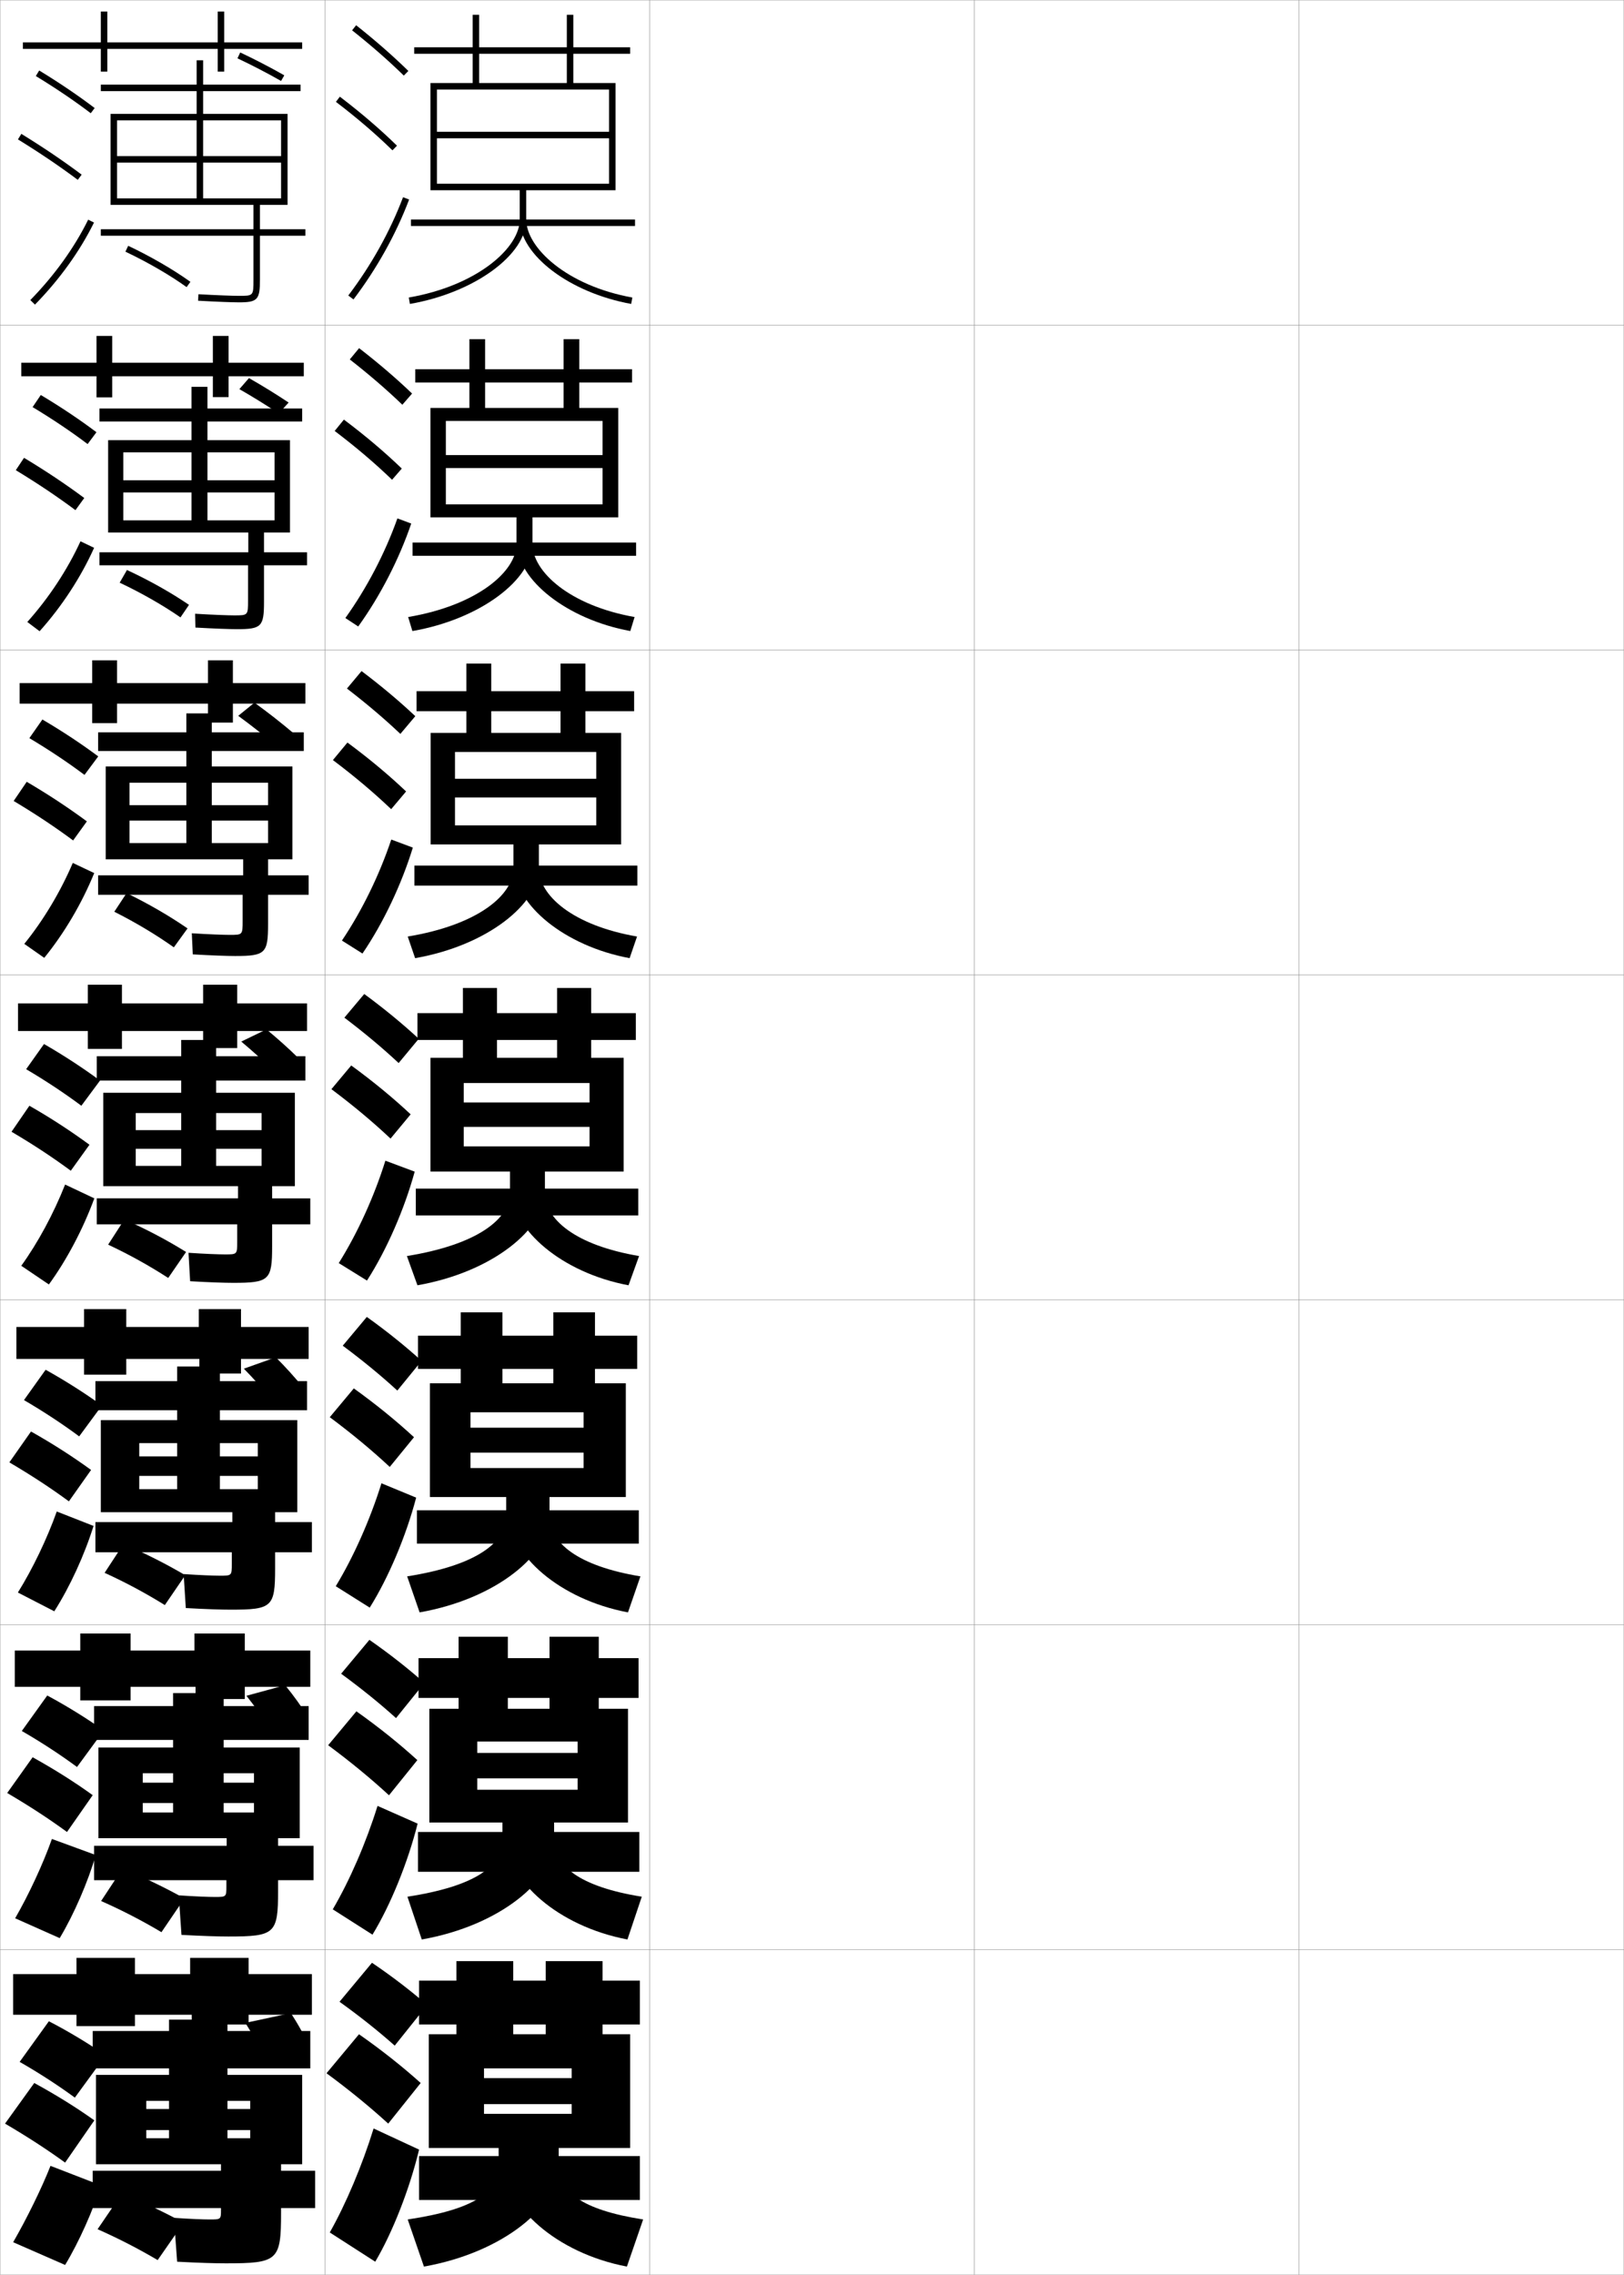 <?xml version="1.0" encoding="utf-8"?>
<!-- Generator: Adobe Illustrator 11 Build 225, SVG Export Plug-In . SVG Version: 6.0.0 Build 78)  -->
<!DOCTYPE svg PUBLIC "-//W3C//DTD SVG 1.0//EN"    "http://www.w3.org/TR/2001/REC-SVG-20010904/DTD/svg10.dtd">
<svg  xmlns="http://www.w3.org/2000/svg" xmlns:xlink="http://www.w3.org/1999/xlink" xmlns:a="http://ns.adobe.com/AdobeSVGViewerExtensions/3.0/"
	 width="500.1" height="700.1" viewBox="0 0 500.1 700.1"
	 overflow="visible" enable-background="new 0 0 500.1 700.1" xml:space="preserve">
		<g id="glyphs">
			<g>
				<rect x="0.05" y="0.05" fill="none" stroke="#999999" stroke-width="0.1" width="100" height="100"/> 
				<rect x="0.05" y="100.05" fill="none" stroke="#999999" stroke-width="0.1" width="100" height="100"/> 
				<rect x="0.05" y="200.05" fill="none" stroke="#999999" stroke-width="0.1" width="100" height="100"/> 
				<rect x="0.05" y="300.05" fill="none" stroke="#999999" stroke-width="0.1" width="100" height="100"/> 
				<rect x="0.05" y="400.05" fill="none" stroke="#999999" stroke-width="0.1" width="100" height="100"/> 
				<rect x="0.05" y="500.05" fill="none" stroke="#999999" stroke-width="0.1" width="100" height="100"/> 
				<rect x="0.05" y="600.05" fill="none" stroke="#999999" stroke-width="0.1" width="100" height="100"/> 
				<rect x="100.05" y="0.05" fill="none" stroke="#999999" stroke-width="0.1" width="100" height="100"/> 
				<rect x="100.05" y="100.05" fill="none" stroke="#999999" stroke-width="0.1" width="100" height="100"/> 
				<rect x="100.05" y="200.05" fill="none" stroke="#999999" stroke-width="0.1" width="100" height="100"/> 
				<rect x="100.05" y="300.05" fill="none" stroke="#999999" stroke-width="0.1" width="100" height="100"/> 
				<rect x="100.05" y="400.05" fill="none" stroke="#999999" stroke-width="0.1" width="100" height="100"/> 
				<rect x="100.05" y="500.05" fill="none" stroke="#999999" stroke-width="0.1" width="100" height="100"/> 
				<rect x="100.05" y="600.05" fill="none" stroke="#999999" stroke-width="0.1" width="100" height="100"/> 
				<rect x="200.05" y="0.05" fill="none" stroke="#999999" stroke-width="0.1" width="100" height="100"/> 
				<rect x="200.05" y="100.05" fill="none" stroke="#999999" stroke-width="0.1" width="100" height="100"/> 
				<rect x="200.05" y="200.05" fill="none" stroke="#999999" stroke-width="0.1" width="100" height="100"/> 
				<rect x="200.05" y="300.05" fill="none" stroke="#999999" stroke-width="0.1" width="100" height="100"/> 
				<rect x="200.05" y="400.05" fill="none" stroke="#999999" stroke-width="0.1" width="100" height="100"/> 
				<rect x="200.05" y="500.05" fill="none" stroke="#999999" stroke-width="0.1" width="100" height="100"/> 
				<rect x="200.05" y="600.05" fill="none" stroke="#999999" stroke-width="0.1" width="100" height="100"/> 
				<rect x="300.05" y="0.05" fill="none" stroke="#999999" stroke-width="0.1" width="100" height="100"/> 
				<rect x="300.05" y="100.05" fill="none" stroke="#999999" stroke-width="0.1" width="100" height="100"/> 
				<rect x="300.05" y="200.05" fill="none" stroke="#999999" stroke-width="0.1" width="100" height="100"/> 
				<rect x="300.05" y="300.05" fill="none" stroke="#999999" stroke-width="0.1" width="100" height="100"/> 
				<rect x="300.05" y="400.05" fill="none" stroke="#999999" stroke-width="0.1" width="100" height="100"/> 
				<rect x="300.05" y="500.05" fill="none" stroke="#999999" stroke-width="0.1" width="100" height="100"/> 
				<rect x="300.05" y="600.05" fill="none" stroke="#999999" stroke-width="0.1" width="100" height="100"/> 
				<rect x="400.05" y="0.05" fill="none" stroke="#999999" stroke-width="0.1" width="100" height="100"/> 
				<rect x="400.05" y="100.05" fill="none" stroke="#999999" stroke-width="0.1" width="100" height="100"/> 
				<rect x="400.05" y="200.05" fill="none" stroke="#999999" stroke-width="0.1" width="100" height="100"/> 
				<rect x="400.05" y="300.05" fill="none" stroke="#999999" stroke-width="0.1" width="100" height="100"/> 
				<rect x="400.05" y="400.05" fill="none" stroke="#999999" stroke-width="0.1" width="100" height="100"/> 
				<rect x="400.05" y="500.05" fill="none" stroke="#999999" stroke-width="0.1" width="100" height="100"/> 
				<rect x="400.05" y="600.05" fill="none" stroke="#999999" stroke-width="0.1" width="100" height="100"/> 
			</g>
			<g>
				<g>
					<path d="M108.429,9.333c5.9,4.677,11.257,9.363,15.922,13.932l1.398-1.43
						c-4.714-4.616-10.123-9.35-16.078-14.068L108.429,9.333z"/>
					<path d="M103.444,31.345c6.493,4.947,12.188,9.828,17.407,14.921l1.396-1.432
						c-5.278-5.149-11.033-10.083-17.593-15.079L103.444,31.345z"/>
					<path d="M107.253,90.945l1.594,1.209c7.186-9.465,13.112-20.099,17.139-30.751
						l-1.871-0.707C120.155,71.171,114.325,81.631,107.253,90.945z"/>
				</g>
				<g>
					<path d="M107.714,110.619c6.001,4.681,11.439,9.368,16.185,13.943l2.999-3.441
						c-4.78-4.594-10.277-9.307-16.315-13.974L107.714,110.619z"/>
					<path d="M120.733,147.646l2.998-3.443c-5.324-5.123-11.194-10.087-17.828-15.066
						l-2.843,3.492C109.649,137.619,115.451,142.551,120.733,147.646z"/>
					<path d="M126.637,161.128c-3.741,10.959-9.517,22.231-16.325,31.675l-3.959-2.6
						c6.644-9.28,12.238-20.015,16.028-30.67L126.637,161.128z"/>
				</g>
				<g>
					<path d="M106.842,211.905c6.102,4.685,11.621,9.374,16.448,13.955l4.599-5.453
						c-4.846-4.573-10.431-9.265-16.552-13.88L106.842,211.905z"/>
					<path d="M120.457,249.026l4.598-5.453c-5.369-5.096-11.354-10.092-18.062-15.054
						l-4.474,5.394C109.203,238.946,115.113,243.931,120.457,249.026z"/>
					<path d="M127.13,260.854c-3.456,11.267-9.081,23.177-15.51,32.6l-6.326-3.99
						c6.215-9.247,11.575-20.255,15.195-31.091L127.13,260.854z"/>
				</g>
				<g>
					<path d="M106.048,313.19c6.203,4.689,11.804,9.379,16.711,13.967l6.199-7.465
						c-4.912-4.551-10.585-9.222-16.789-13.785L106.048,313.19z"/>
					<path d="M120.259,350.407l6.199-7.465c-5.414-5.068-11.515-10.096-18.297-15.041
						l-6.105,7.297C108.835,340.272,114.854,345.31,120.259,350.407z"/>
					<path d="M127.703,360.579c-3.171,11.573-8.646,24.122-14.696,33.523l-8.691-5.38
						c5.786-9.213,10.911-20.496,14.361-31.512L127.703,360.579z"/>
				</g>
				<g>
					<path d="M105.548,414.144c6.242,4.637,11.868,9.271,16.807,13.811l7.466-9.143
						c-4.93-4.475-10.634-9.068-16.86-13.523L105.548,414.144z"/>
					<path d="M120.022,451.454l7.466-9.143c-5.459-5.041-11.675-10.1-18.531-15.027
						l-7.404,8.864C108.428,441.267,114.555,446.355,120.022,451.454z"/>
					<path d="M128.152,460.902c-3.075,11.738-8.508,24.632-14.298,33.85l-10.46-6.587
						c5.517-9.076,10.602-20.542,14.074-31.675L128.152,460.902z"/>
				</g>
				<g>
					<path d="M105.049,515.097c6.281,4.585,11.932,9.164,16.903,13.655l8.733-10.821
						c-4.947-4.397-10.684-8.914-16.93-13.262L105.049,515.097z"/>
					<path d="M119.786,552.502l8.733-10.821c-5.504-5.014-11.835-10.104-18.766-15.014
						l-8.702,10.433C108.021,542.26,114.257,547.402,119.786,552.502z"/>
					<path d="M128.601,561.227c-2.978,11.903-8.372,25.14-13.899,34.174l-12.23-7.793
						c5.248-8.938,10.294-20.588,13.787-31.837L128.601,561.227z"/>
				</g>
				<g>
					<path d="M104.55,616.05c6.32,4.532,11.996,9.057,17,13.5l10-12.5
						c-4.965-4.321-10.732-8.76-17-13L104.55,616.05z"/>
					<path d="M119.55,653.55l10-12.5c-5.549-4.986-11.995-10.107-19-15l-10,12
						C107.614,643.254,113.958,648.448,119.55,653.55z"/>
					<path d="M129.05,661.55c-2.881,12.068-8.234,25.649-13.5,34.5l-14-9
						c4.979-8.802,9.985-20.634,13.5-32L129.05,661.55z"/>
				</g>
			</g>
			<g>
				<path d="M160.05,58.55v9c0,8.711-13.064,20.369-34.17,24.015l0.34,1.971
					c19.757-3.413,35.83-15.069,35.83-25.985v-9h27.5v-33h-13v-9h17.5v-2h-17.5v-10h-2v10h-47v2h47v9h-27
					v-21h-2v21h-13v33h2v-31h53v13h-53v2h53v14h-53v2H160.05z"/>
				<rect x="126.55" y="67.55" width="69" height="2"/> 
				<path d="M160.05,67.55c0,10.912,15.396,22.568,34.322,25.984l0.355-1.969
					c-20.184-3.643-32.678-15.302-32.678-24.016H160.05z"/>
			</g>
			<g>
				<g>
					<path d="M159.05,159.216v8.167c0,8.476-12.001,18.902-33.364,22.51l1.31,4.314
						c21.056-3.658,36.97-15.963,36.97-26.824v-8.167h26.417v-33.667h-12v-7.833h16.25
						v-4.083h-16.25v-9.25h-4.833v9.25h-45.667v4.083h45.667v7.833h-24.167v-21.167h-4.833
						v21.167h-12v33.667h4.75v-29.667h48.25v10.5h-48.25v4h48.25v11.167
						h-48.25v4H159.05z"/>
					<rect x="127.049" y="166.966" width="68.833" height="4.083"/> 
					<path d="M194.098,194.206c-19.55-3.575-34.798-15.835-34.798-26.823h4.666
						c0,8.555,11.485,18.978,31.452,22.511L194.098,194.206z"/>
				</g>
				<g>
					<path d="M158.112,259.883v7.334c0,8.239-10.937,17.434-32.557,21.005l2.279,6.656
						c22.354-3.902,38.11-16.856,38.11-27.661v-7.334h25.333v-34.333h-11v-6.667h15
						v-6.166h-15v-8.5h-7.666v8.5h-44.334v6.166h44.334v6.667h-21.334v-21.333h-7.666
						v21.333h-11v34.333h7.5v-28.458h43.5v8.25h-43.5v5.75h43.5v8.584h-43.5v5.874H158.112z"/>
					<rect x="127.612" y="266.383" width="68.666" height="6.167"/> 
					<path d="M193.886,294.878c-20.174-3.734-35.273-16.598-35.273-27.661h7.333
						c0,8.396,10.475,17.582,30.226,21.005L193.886,294.878z"/>
				</g>
				<g>
					<path d="M157.05,360.55v6.5c0,8.004-9.872,15.967-31.75,19.5l3.25,9
						c23.653-4.147,39.25-17.75,39.25-28.5v-6.5h24.25v-35h-10v-5.5h13.75v-8.25h-13.75v-7.75h-10.5v7.75h-43v8.25h43v5.5
						h-18.5v-21.5h-10.5v21.5h-10v35h10.25v-27.25h38.75v6h-38.75v7.5h38.75v6h-38.75v7.75H157.05z"/>
					<rect x="128.05" y="365.8" width="68.5" height="8.25"/> 
					<path d="M193.55,395.55c-20.798-3.894-35.75-17.36-35.75-28.5h10
						c0,8.236,9.465,16.188,29,19.5L193.55,395.55z"/>
				</g>
				<g>
					<path d="M155.883,460.716v5.918c0,7.947-8.953,15.104-30.5,18.5l3.834,11.082
						c23.977-4.223,40-18.076,40-29.332v-6.168h23.5v-35h-9.5v-4.416h13v-10.25h-13v-7.166h-12.834
						v7.166h-41.666v10.25h41.666v4.416h-15.666v-21.832h-12.834v21.832h-9.5v35h12.5
						v-26.082h34.833v4.75h-34.833v7.666h34.833v4.75h-34.833v8.916H155.883z"/>
					<rect x="128.383" y="464.8" width="68.334" height="10.25"/> 
					<path d="M193.383,496.216c-21.224-3.998-36.333-17.853-36.333-29.332l12.167-0.25
						c0,8.076,8.578,15.297,28,18.5L193.383,496.216z"/>
				</g>
				<g>
					<path d="M154.717,560.883v5.334c0,7.893-8.034,14.24-29.25,17.5l4.417,13.166
						c24.301-4.298,40.75-18.402,40.75-30.166v-5.834h22.75v-35h-9v-3.333h12.25v-12.25h-12.25v-6.583
						h-15.167v6.583h-40.333v12.25h40.333v3.333h-12.833v-22.166h-15.167v22.166h-9v35
						h14.75v-24.916h30.917v3.5h-30.917v7.833h30.917v3.5h-30.917v10.083H154.717z"/>
					<rect x="128.716" y="563.8" width="68.167" height="12.25"/> 
					<path d="M193.216,596.883c-21.649-4.104-36.917-18.346-36.917-30.166l14.333-0.5
						c0,7.918,7.691,14.406,27,17.5L193.216,596.883z"/>
				</g>
			</g>
			<g>
				<path d="M153.55,661.05v5.5c0,7.838-7.114,13.377-28,16.5l5,14.5
					c24.625-4.373,41.5-18.729,41.5-31v-5.5h22v-35h-8.5v-3h11.5v-13.5h-11.5v-6h-17.5v6h-39v13.5h39v3h-10v-22.5h-17.5
					v22.5h-8.5v35h17v-24.5h27v3h-27v8h27v3h-27v10.5H153.55z"/>
				<rect x="129.05" y="663.55" width="68" height="13.5"/> 
				<path d="M193.05,697.55c-22.075-4.209-37.5-18.839-37.5-31h16.5
					c0,7.759,6.805,13.517,26,16.5L193.05,697.55z"/>
			</g>
			<g>
				<polygon points="93.05,13.05 69.05,13.05 69.05,3.55 67.05,3.55 
					67.05,13.05 33.05,13.05 33.05,3.55 31.05,3.55 31.05,13.05 
					7.05,13.05 7.05,15.05 31.05,15.05 31.05,22.05 33.05,22.05 
					33.05,15.05 67.05,15.05 67.05,22.05 69.05,22.05 69.05,15.05 
					93.05,15.05 "/>
				<polygon points="70.383,111.633 70.383,103.383 65.549,103.383 65.549,111.633 
					34.55,111.633 34.55,103.383 29.716,103.383 29.716,111.633 6.549,111.633 
					6.549,115.799 29.716,115.799 29.716,122.3 34.55,122.3 34.55,115.799 
					65.549,115.799 65.549,122.216 70.383,122.216 70.383,115.799 93.55,115.799 
					93.55,111.633 "/>
				<polygon points="71.717,210.217 71.717,203.216 64.05,203.216 64.05,210.217 
					36.05,210.217 36.05,203.216 28.383,203.216 28.383,210.217 6.05,210.217 
					6.05,216.55 28.383,216.55 28.383,222.55 36.05,222.55 36.05,216.55 
					64.05,216.55 64.05,222.383 71.717,222.383 71.717,216.55 94.05,216.55 
					94.05,210.217 "/>
				<polygon points="73.05,308.8 73.05,303.05 62.55,303.05 62.55,308.8 
					37.55,308.8 37.55,303.05 27.05,303.05 27.05,308.8 5.55,308.8 
					5.55,317.3 27.05,317.3 27.05,322.8 37.55,322.8 37.55,317.3 
					62.55,317.3 62.55,322.55 73.05,322.55 73.05,317.3 94.55,317.3 
					94.55,308.8 "/>
				<polygon points="74.216,408.383 74.216,402.883 61.216,402.883 61.216,408.383 
					38.883,408.383 38.883,402.883 25.883,402.883 25.883,408.383 5.049,408.383 
					5.049,418.216 25.883,418.216 25.883,423.05 38.883,423.05 38.883,418.216 
					61.383,418.216 61.383,422.716 74.216,422.716 74.216,418.216 95.05,418.216 
					95.05,408.383 "/>
				<polygon points="75.383,507.967 75.383,502.717 59.883,502.717 59.883,507.967 
					40.217,507.967 40.217,502.717 24.717,502.717 24.717,507.967 4.55,507.967 
					4.55,519.133 24.717,519.133 24.717,523.3 40.217,523.3 40.217,519.133 
					60.216,519.133 60.216,522.883 75.383,522.883 75.383,519.133 95.55,519.133 
					95.55,507.967 "/>
				<polygon points="76.55,607.55 76.55,602.55 58.55,602.55 58.55,607.55 
					41.55,607.55 41.55,602.55 23.55,602.55 23.55,607.55 4.05,607.55 
					4.05,620.05 23.55,620.05 23.55,623.55 41.55,623.55 41.55,620.05 
					59.05,620.05 59.05,623.05 76.55,623.05 76.55,620.05 96.05,620.05 
					96.05,607.55 "/>
			</g>
			<path d="M36.05,37.05h24.5v24h2v-24h24v11h-50.5v2h50.5v11h-50.5v2h42v7.5h-47v2h47v13.5c0,5,0,5-4.5,5
				c-1.779,0-6.744-0.175-12.443-0.498l-0.113,1.996
				c5.735,0.326,10.75,0.502,12.557,0.502c5.771,0,6.5-0.785,6.5-7v-13.5h14v-2h-14v-7.5h8.5v-28h-26
				v-7h30v-2h-30v-7.5h-2v7.5h-29.5v2h29.5v7h-26.5v28h2V37.05z"/>
			<path d="M38.622,77.454c6.823,3.229,13.691,7.205,18.844,10.908l1.168-1.625
				c-5.247-3.77-12.229-7.812-19.156-11.092L38.622,77.454z"/>
			<path d="M73.126,17.955c4.3,2.015,9.194,4.552,13.429,6.964l0.99-1.738
				c-4.278-2.437-9.226-5.001-13.571-7.036L73.126,17.955z"/>
			<g>
				<path d="M37.966,139.217h21v20.916h4.917v-20.916h20.667v8.582H37.966v3.75h46.583
					v8.584H37.966v3.75h38.5v6.083H30.633v4h45.75v10.75c0,4.665-0.001,4.667-4.25,4.667
					c-1.807,0-6.618-0.171-12.046-0.499l0.092,4.248
					c5.754,0.332,10.746,0.501,12.788,0.501c7.566,0,8.333-0.797,8.333-8.417v-11.25
					h13.25v-4h-13.25v-6.083h8v-28.417H63.883v-5.75h29.167v-4H63.883v-6.667
					h-4.917v6.667H30.633v4h28.333v5.75H33.299v28.417h4.667V139.217z"/>
				<path d="M39.883,240.883h17.5v18.583h7.833v-18.583h17.333v6.916H39.883v4.75h42.667
					v6.917H39.883v5h35v4.916H30.216v6h44.5v8c0,4.33-0.003,4.334-4,4.334
					c-1.834,0-6.492-0.168-11.648-0.5l0.296,6.499
					c5.773,0.338,10.742,0.5,13.019,0.5c9.361,0,10.167-0.809,10.167-9.833v-9
					h12.5v-6h-12.5v-4.916h7.5v-28.584H65.216v-4.75h28.333v-5.75H65.216v-5.833h-7.833
					v5.833H30.216v5.75h27.167v4.75H32.55v28.584h7.333V240.883z"/>
				<path d="M41.8,342.55h14v16.25h10.75v-16.25h14v5.25h-38.75v5.75h38.75v5.25h-38.75v6.25h31.5v3.75h-43.5v8h43.25
					v5.25c0,3.995-0.005,4-3.75,4c-1.862,0-6.366-0.164-11.25-0.5l0.5,8.75
					c5.792,0.344,10.738,0.5,13.25,0.5c11.156,0,12-0.82,12-11.25v-6.75h11.75v-8h-11.75v-3.75h7v-28.75h-24.25
					v-3.75h27.5v-7.5h-27.5v-5h-10.75v5h-26v7.5h26v3.75h-24v28.75h10V342.55z"/>
				<path d="M67.717,484.925c-1.891,0-6.222-0.16-11.167-0.5l0.667,10.459
					c6.144,0.35,11.086,0.5,13.833,0.5c12.785,0,13.667-0.833,13.667-12.668v-5h11.333
					v-9.291H84.717v-3.041h6.833v-28.334H67.717v-3.041h26.833v-8.959H67.717v-4.5
					H54.55v4.5H29.383v8.959h25.167v3.041h-23.5v28.334h11.833v-21.25h11.667v14.166
					h13.167v-14.166h11.666v4.082h-36.5v6h36.5v4.084h-36.5v7.084h28.667v3.041H29.383
					v9.291h42v3.543C71.383,484.917,71.376,484.925,67.717,484.925z"/>
				<path d="M66.133,583.8c-1.918,0-6.077-0.155-11.083-0.5l0.833,12.167
					c6.496,0.355,11.435,0.5,14.417,0.5c14.414,0,15.333-0.845,15.333-14.084v-3.25h10.917
					v-10.583H85.633v-2.333h6.667v-27.917H68.883v-2.333h26.167v-10.417H68.883v-4
					H53.3v4H28.966v10.417h24.333v2.333h-23v27.917h13.667v-20h9.333v12.083h15.583
					v-12.083h9.333v2.916h-34.25v6.25h34.25v2.917h-34.25v7.917h25.833v2.333H28.966v10.583
					h40.75v1.834C69.716,583.79,69.708,583.8,66.133,583.8z"/>
			</g>
			<path d="M58.201,186.15c-5.41-3.704-12.232-7.551-19.104-10.728l-2.25,3.897
				c6.726,3.168,13.445,7.019,18.729,10.688L58.201,186.15z"/>
			<path d="M57.75,285.725c-5.477-3.782-12.042-7.606-18.774-10.859l-3.776,5.727
				c6.544,3.28,13.016,7.178,18.334,10.953L57.75,285.725z"/>
			<path d="M85.832,127.234c-3.728-2.472-8.169-5.227-12.119-7.476l2.952-3.396
				c4,2.26,8.469,5.02,12.215,7.524L85.832,127.234z"/>
			<path d="M85.167,229.535c-3.52-2.928-7.878-6.367-11.81-9.238l5-4.049
				c3.989,2.874,8.349,6.288,11.857,9.263L85.167,229.535z"/>
			<g>
				<path d="M57.3,385.3c-5.737-3.572-12.241-7.026-19-10l-5,7.75
					c6.529,3.047,12.952,6.648,18.5,10.25L57.3,385.3z"/>
				<path d="M57.047,484.771c-5.915-3.479-12.33-6.732-19.041-9.583l-5.79,8.862
					c6.458,2.928,12.847,6.377,18.542,9.919L57.047,484.771z"/>
				<path d="M56.794,584.242c-6.093-3.387-12.418-6.438-19.081-9.167l-6.58,9.975
					c6.386,2.809,12.742,6.104,18.584,9.588L56.794,584.242z"/>
			</g>
			<g>
				<path d="M83.8,329.05c-2.715-2.592-6.251-5.783-9.5-8.5l7.75-3.75
					c3.306,2.711,6.819,5.859,9.5,8.5L83.8,329.05z"/>
				<path d="M83.258,430.216c-2.218-2.642-5.268-6.049-8.166-9l9.833-3.5
					c2.959,2.936,5.998,6.314,8.167,9L83.258,430.216z"/>
				<path d="M82.716,531.383c-1.721-2.692-4.285-6.314-6.833-9.5l11.917-3.25
					c2.612,3.16,5.176,6.768,6.833,9.5L82.716,531.383z"/>
			</g>
			<path d="M64.55,683.05c-1.945,0-5.932-0.151-11-0.5l1,13.5c6.848,0.361,11.783,0.5,15,0.5
				c16.042,0,17-0.856,17-15.5v-1.5h10.5v-11.5h-10.5v-2h6.5v-27.5h-23v-2h25.5v-11.5h-25.5v-3.5h-18v3.5h-23.5v11.5h23.5v2
				h-22.5v27.5h15.5v-19.5h7v11.5h18v-11.5h7v2.5h-32v6.5h32v2.5h-32v8h23v2h-39.5v11.5h39.5v0.5
				C68.05,683.037,68.039,683.05,64.55,683.05z"/>
			<path d="M56.55,684.05c-6.227-3.374-12.422-6.308-19-9l-7.5,11
				c6.277,2.772,12.557,6,18.5,9.5L56.55,684.05z"/>
			<path d="M81.05,632.55c-1.225-2.743-3.303-6.581-5.5-10l14-3
				c2.265,3.385,4.354,7.222,5.5,10L81.05,632.55z"/>
			<g>
				<g>
					<path d="M11.03,23.404c6.154,3.743,11.846,7.593,16.915,11.442l1.209-1.594
						c-5.124-3.891-10.872-7.779-17.085-11.558L11.03,23.404z"/>
					<path d="M5.525,42.901c6.776,4.171,12.804,8.242,18.425,12.449l1.199-1.602
						c-5.672-4.243-11.748-8.349-18.575-12.551L5.525,42.901z"/>
					<path d="M9.335,92.351l1.43,1.398c7.553-7.711,13.84-16.445,18.182-25.258
						l-1.793-0.883C22.903,76.232,16.742,84.788,9.335,92.351z"/>
				</g>
				<g>
					<path d="M10.037,125.286c6.161,3.707,11.912,7.579,16.943,11.378l2.723-3.646
						c-5.086-3.83-10.922-7.741-17.14-11.455L10.037,125.286z"/>
					<path d="M23.233,157l2.716-3.734c-5.633-4.185-11.703-8.254-18.55-12.368
						l-2.533,3.802C11.679,148.833,17.636,152.832,23.233,157z"/>
					<path d="M28.98,168.594c-4.071,9.064-9.937,18.043-16.788,25.671L8.406,191.417
						c6.647-7.412,12.362-16.089,16.379-24.829L28.98,168.594z"/>
				</g>
				<g>
					<path d="M9.043,227.168c6.168,3.67,11.979,7.564,16.972,11.314l4.236-5.698
						c-5.049-3.769-10.972-7.702-17.195-11.353L9.043,227.168z"/>
					<path d="M22.517,258.65l4.233-5.867c-5.594-4.125-11.658-8.159-18.525-12.183
						l-4.016,5.901C11.056,250.594,16.943,254.52,22.517,258.65z"/>
					<path d="M29.015,268.697c-3.8,9.316-9.245,18.541-15.394,26.086l-6.144-4.299
						c5.889-7.26,11.156-16.059,14.939-24.914L29.015,268.697z"/>
				</g>
				<g>
					<path d="M8.05,329.05c6.176,3.634,12.045,7.55,17,11.25l5.75-7.75
						c-5.011-3.708-11.021-7.663-17.25-11.25L8.05,329.05z"/>
					<path d="M21.8,360.3l5.75-8c-5.555-4.066-11.613-8.064-18.5-12l-5.5,8
						C10.433,352.355,16.25,356.208,21.8,360.3z"/>
					<path d="M29.05,368.8c-3.529,9.568-8.554,19.037-14,26.5l-8.5-5.75
						c5.129-7.108,9.949-16.029,13.5-25L29.05,368.8z"/>
				</g>
			</g>
			<g>
				<path d="M7.383,430.883c6.181,3.601,12.083,7.517,17,11.167l7-9.5
					c-4.994-3.618-11.074-7.521-17.333-11L7.383,430.883z"/>
				<path d="M21.216,462.05l6.833-9.667c-5.515-4.007-11.613-7.954-18.5-11.833
					l-6.667,9.5C9.778,454.106,15.69,457.995,21.216,462.05z"/>
				<path d="M28.806,469.612c-2.783,8.923-7.286,18.761-12.09,26.271l-11.209-5.778
					c4.534-7.261,9.002-16.574,11.971-24.934L28.806,469.612z"/>
			</g>
			<g>
				<path d="M6.716,532.717c6.187,3.567,12.122,7.482,17,11.083l8.25-11.25
					c-4.978-3.527-11.128-7.379-17.417-10.75L6.716,532.717z"/>
				<path d="M20.633,563.8l7.917-11.333c-5.475-3.948-11.612-7.844-18.5-11.667l-7.833,11
					C9.124,555.857,15.131,559.783,20.633,563.8z"/>
				<path d="M29.499,570.896c-2.375,8.161-6.69,18.198-11.115,25.57l-13.721-6.108
					c4.189-7.236,8.619-16.779,11.321-24.41L29.499,570.896z"/>
			</g>
			<g>
				<path d="M6.05,634.55c6.191,3.535,12.159,7.449,17,11l9.5-13
					c-4.961-3.438-11.181-7.237-17.5-10.5L6.05,634.55z"/>
				<path d="M20.05,665.55l9-13c-5.436-3.889-11.611-7.732-18.5-11.5l-9,12.5
					C8.47,657.608,14.572,661.571,20.05,665.55z"/>
				<path d="M31.05,672.55c-2.222,7.325-6.704,17.411-11,24.5l-16-7
					c4.096-7.074,8.826-16.688,11.5-23.5L31.05,672.55z"/>
			</g>
		</g>
	</svg>
